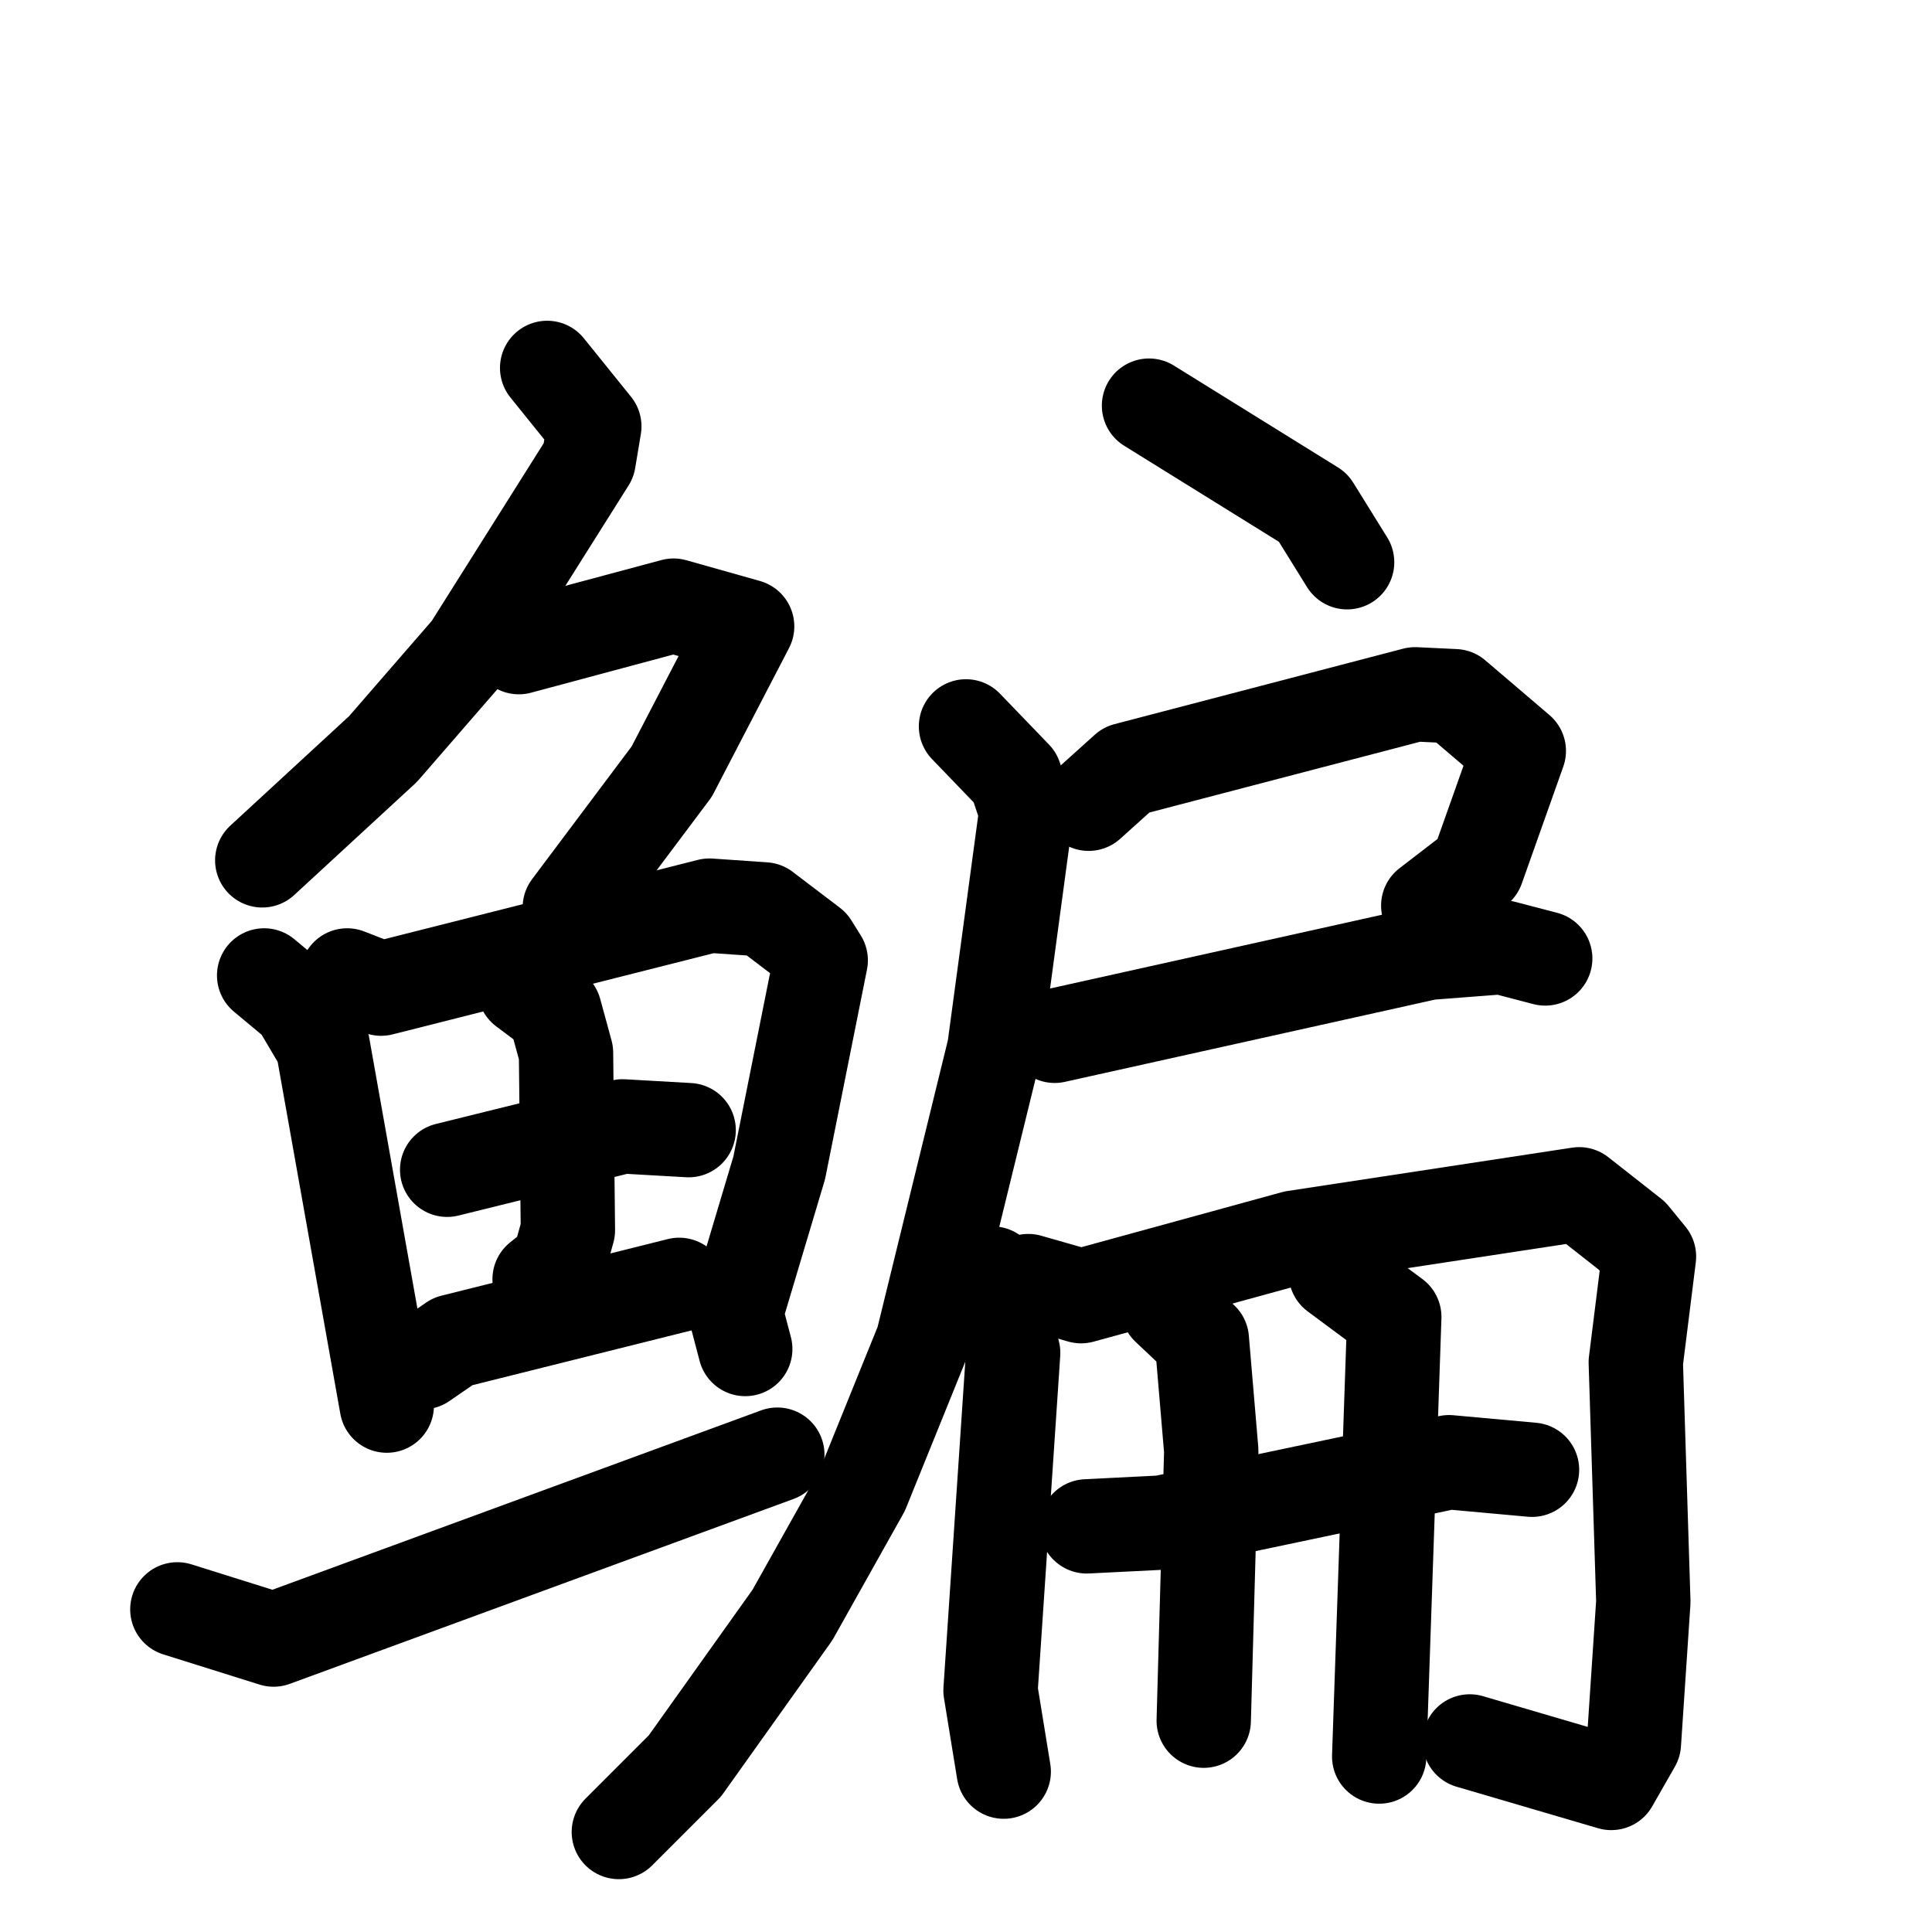 <svg xmlns="http://www.w3.org/2000/svg" viewBox="0 0 1024 1024">
  <g style="fill:none;stroke:#000000;stroke-width:50;stroke-linecap:round;stroke-linejoin:round;" transform="scale(1, 1) translate(0, 0)">
    <path d="M 290.0,195.0 L 315.0,226.0 L 312.0,244.0 L 249.0,344.0 L 203.0,397.0 L 139.0,456.0"/>
    <path d="M 275.0,343.0 L 357.0,321.0 L 396.0,332.0 L 356.0,409.0 L 302.0,481.0"/>
    <path d="M 140.0,517.0 L 158.0,532.0 L 171.0,554.0 L 205.0,745.0"/>
    <path d="M 184.0,517.0 L 202.0,524.0 L 376.0,480.0 L 405.0,482.0 L 430.0,501.0 L 435.0,509.0 L 413.0,619.0 L 390.0,696.0 L 395.0,715.0"/>
    <path d="M 237.0,620.0 L 330.0,597.0 L 365.0,599.0"/>
    <path d="M 278.0,524.0 L 294.0,536.0 L 300.0,558.0 L 301.0,652.0 L 296.0,670.0 L 286.0,678.0"/>
    <path d="M 224.0,722.0 L 240.0,711.0 L 360.0,681.0"/>
    <path d="M 94.0,853.0 L 145.0,869.0 L 412.0,771.0"/>
    <path d="M 609.0,215.0 L 696.0,269.0 L 714.0,298.0"/>
    <path d="M 577.0,426.0 L 597.0,408.0 L 750.0,368.0 L 771.0,369.0 L 805.0,398.0 L 783.0,460.0 L 757.0,480.0"/>
    <path d="M 559.0,549.0 L 757.0,505.0 L 796.0,502.0 L 819.0,508.0"/>
    <path d="M 512.0,385.0 L 538.0,412.0 L 544.0,430.0 L 527.0,556.0 L 489.0,711.0 L 457.0,790.0 L 420.0,856.0 L 363.0,936.0 L 328.0,971.0"/>
    <path d="M 526.0,675.0 L 537.0,717.0 L 525.0,896.0 L 532.0,939.0"/>
    <path d="M 545.0,679.0 L 573.0,687.0 L 686.0,656.0 L 837.0,633.0 L 865.0,655.0 L 874.0,666.0 L 867.0,722.0 L 871.0,849.0 L 866.0,924.0 L 854.0,945.0 L 779.0,923.0"/>
    <path d="M 576.0,809.0 L 616.0,807.0 L 768.0,775.0 L 812.0,779.0"/>
    <path d="M 619.0,693.0 L 637.0,710.0 L 642.0,769.0 L 638.0,912.0"/>
    <path d="M 708.0,675.0 L 739.0,698.0 L 731.0,931.0"/>
  </g>
</svg>
